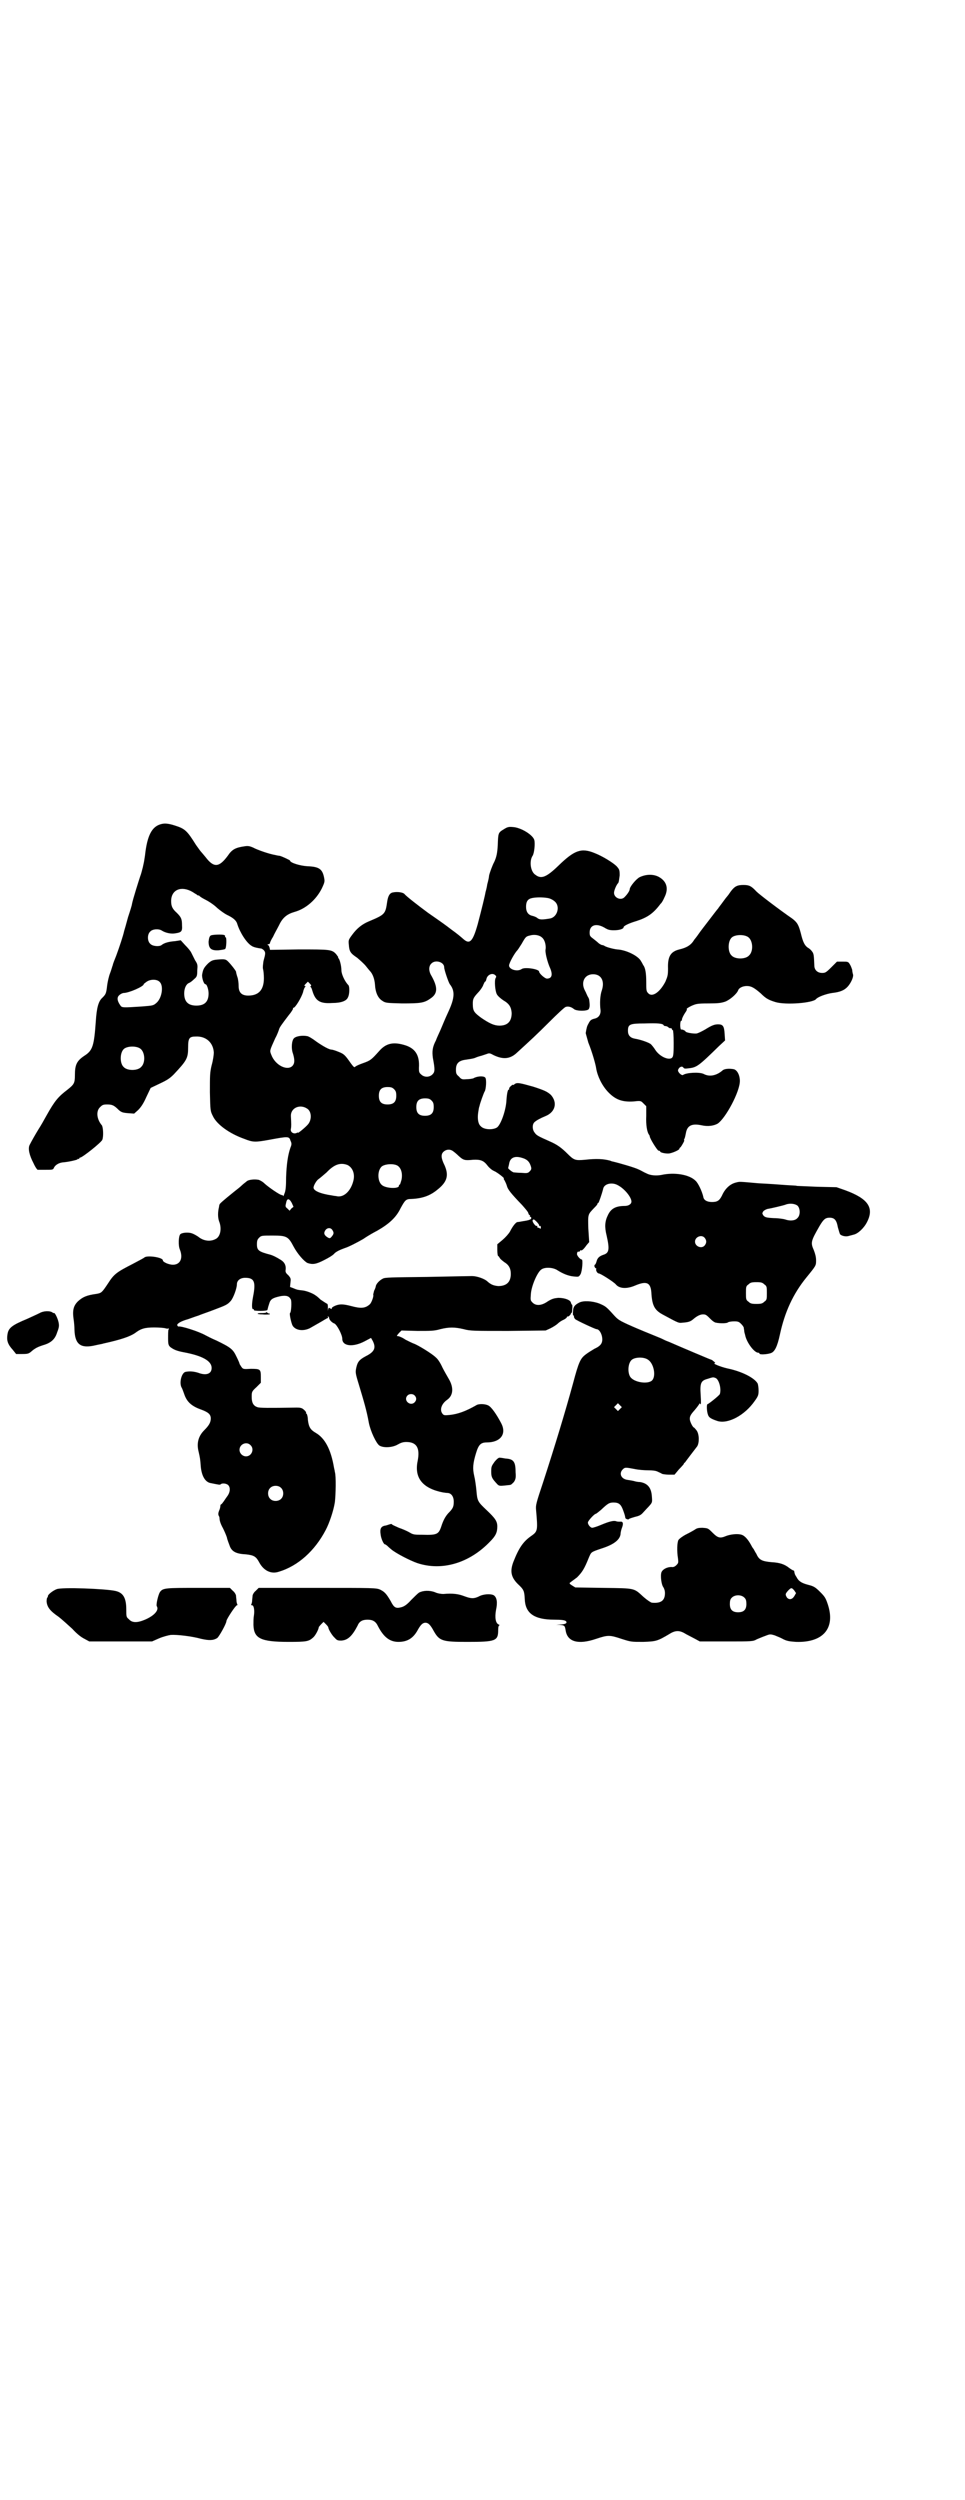 <?xml version="1.0" standalone="no"?>
<!DOCTYPE svg PUBLIC "-//W3C//DTD SVG 20010904//EN"
 "http://www.w3.org/TR/2001/REC-SVG-20010904/DTD/svg10.dtd">
<svg version="1.0" xmlns="http://www.w3.org/2000/svg"
 width="1108pt" height="2870pt" viewBox="0 0 1108 2870"
 preserveAspectRatio="xMidYMid meet">
<g transform="translate(0,2870) scale(0.5,-0.5)"
fill="#000000" stroke="none">
<path d="M371 3848 c-22 -5 -33 -26 -38 -72 -1 -6 -2 -14 -3 -18 -1 -4 -2 -10
-3 -13 -1 -4 -3 -12 -5 -17 -3 -9 -17 -53 -19 -64 0 -2 -4 -15 -9 -30 -4 -15
-8 -29 -9 -32 -2 -10 -11 -37 -18 -56 -4 -10 -8 -20 -8 -22 -1 -2 -3 -10 -6
-18 -3 -7 -6 -21 -7 -29 -2 -18 -3 -20 -11 -28 -9 -8 -13 -23 -15 -54 -4 -56
-7 -67 -26 -79 -18 -12 -22 -21 -22 -45 0 -18 -2 -21 -17 -33 -21 -16 -29 -25
-48 -59 -6 -11 -14 -25 -18 -31 -8 -13 -17 -29 -21 -37 -4 -8 -1 -23 9 -42 4
-9 9 -16 10 -15 0 0 9 0 18 0 16 0 17 0 19 5 3 6 11 11 20 12 14 1 34 6 34 7
0 1 1 2 2 1 1 -1 2 0 2 1 0 1 1 2 2 2 5 0 49 35 51 41 3 8 2 28 -1 33 -12 14
-14 33 -4 42 5 5 7 6 16 6 12 0 16 -2 27 -13 6 -5 9 -6 21 -7 l14 -1 9 8 c6 6
12 14 19 30 l10 21 21 10 c17 8 23 12 32 21 30 32 33 37 33 62 0 22 3 25 18
25 24 1 40 -15 41 -37 0 -5 -2 -19 -5 -29 -4 -17 -4 -23 -4 -62 1 -43 1 -43 7
-55 9 -19 38 -40 72 -52 20 -8 25 -8 58 -2 43 8 45 8 48 -2 3 -6 3 -9 0 -16
-6 -17 -9 -39 -10 -68 0 -21 -1 -32 -4 -38 -1 -4 -3 -7 -3 -5 0 1 -1 2 -3 2
-4 0 -29 17 -39 26 -5 5 -11 8 -14 9 -11 2 -23 0 -27 -3 -2 -2 -8 -6 -12 -10
-4 -4 -12 -10 -17 -14 -26 -21 -34 -28 -34 -30 0 0 -1 -3 -1 -5 -3 -12 -3 -24
0 -33 7 -17 3 -36 -8 -41 -11 -6 -26 -5 -38 4 -5 4 -13 8 -16 9 -8 3 -23 2
-27 -2 -4 -4 -5 -26 -1 -35 8 -20 1 -35 -16 -35 -9 0 -23 6 -23 10 0 7 -35 12
-42 7 -2 -2 -14 -8 -27 -15 -37 -19 -43 -23 -57 -45 -14 -21 -15 -22 -27 -24
-22 -3 -31 -7 -42 -17 -10 -10 -13 -20 -10 -41 1 -6 2 -17 2 -24 1 -34 14 -44
48 -36 8 2 16 3 18 4 41 9 61 16 73 24 13 10 22 13 44 13 12 0 23 -1 26 -2 3
-1 6 -1 7 0 1 0 1 -1 0 -3 -1 -2 -1 -11 -1 -20 0 -14 1 -16 5 -20 8 -6 15 -9
31 -12 43 -8 64 -20 64 -36 0 -14 -13 -18 -31 -11 -10 3 -19 4 -29 2 -9 -2
-15 -25 -9 -36 2 -3 4 -10 6 -15 6 -18 17 -28 40 -36 16 -6 21 -11 21 -20 0
-9 -4 -16 -15 -27 -13 -13 -18 -29 -13 -49 3 -13 4 -18 5 -34 2 -22 10 -35 21
-38 20 -4 23 -5 25 -3 3 3 13 2 17 -2 5 -5 5 -15 -1 -24 -3 -4 -7 -10 -9 -13
-3 -4 -5 -7 -6 -7 -1 0 -2 -2 -2 -4 0 -2 -1 -7 -3 -11 -2 -5 -2 -8 -1 -11 1
-1 2 -4 2 -5 0 -7 3 -15 8 -24 3 -6 7 -15 9 -21 1 -6 5 -15 7 -21 5 -12 15
-17 37 -18 18 -2 23 -5 30 -18 10 -19 27 -28 45 -22 44 13 83 48 108 96 8 15
18 44 21 64 2 17 3 60 0 69 0 1 -1 6 -2 10 -7 42 -21 68 -42 80 -12 7 -16 13
-18 30 0 7 -2 13 -3 14 -1 0 -2 1 -1 2 1 2 -8 11 -12 11 -2 1 -7 1 -10 1 -65
-1 -85 -1 -90 1 -9 3 -13 10 -13 23 0 12 0 13 11 23 l10 10 0 13 c0 18 -1 19
-23 19 -17 -1 -18 -1 -22 5 -2 3 -4 6 -4 7 0 1 -3 8 -7 16 -8 17 -13 21 -46
37 -12 5 -23 11 -25 12 -16 9 -57 22 -62 20 -1 0 -2 1 -3 3 -1 4 10 10 25 14
6 2 16 6 23 8 7 3 22 8 35 13 29 11 32 12 40 21 6 7 14 29 14 38 0 9 8 15 19
15 21 0 25 -9 18 -44 -3 -16 -3 -28 0 -28 2 0 3 -1 2 -2 -1 -1 5 -2 15 -2 9 0
16 1 16 2 1 3 1 5 4 14 3 11 8 14 27 18 13 2 19 0 23 -8 2 -4 1 -29 -2 -31 -2
-1 3 -24 6 -29 7 -11 24 -13 39 -6 14 8 30 17 33 19 2 1 5 3 7 4 2 0 3 2 2 3
-1 2 -1 2 1 1 1 -1 2 -2 2 -4 0 -3 6 -10 12 -12 6 -3 18 -26 18 -35 0 -17 24
-20 51 -6 l15 8 4 -7 c8 -16 4 -25 -16 -35 -15 -8 -19 -13 -22 -27 -2 -10 -2
-12 6 -38 12 -40 18 -60 23 -88 4 -20 17 -47 24 -52 9 -6 30 -5 42 2 7 4 12 6
20 6 24 0 32 -14 26 -44 -8 -39 12 -63 59 -72 2 0 6 -1 9 -1 9 0 15 -8 15 -20
0 -12 -2 -16 -13 -27 -6 -7 -11 -15 -16 -31 -6 -17 -10 -19 -43 -18 -17 0 -21
0 -29 5 -5 3 -16 8 -25 11 -9 4 -16 7 -16 8 0 1 -2 1 -5 0 -4 -1 -8 -3 -11 -3
-9 -2 -12 -7 -10 -20 1 -10 7 -23 10 -23 1 0 4 -2 7 -5 3 -3 7 -6 8 -7 11 -9
42 -25 59 -31 57 -19 120 0 167 49 13 13 17 21 17 35 0 12 -5 19 -24 37 -21
20 -22 21 -24 46 -1 10 -3 25 -5 33 -4 17 -3 29 4 52 6 20 11 25 25 25 31 0
46 19 33 44 -11 21 -23 38 -30 41 -8 4 -23 4 -28 0 -23 -13 -41 -20 -61 -22
-11 -1 -13 -1 -16 3 -7 9 -2 23 11 32 14 10 15 28 4 47 -4 7 -11 19 -15 27 -4
9 -10 19 -15 23 -9 9 -42 29 -51 32 -3 1 -11 5 -19 9 -7 5 -15 8 -17 8 -4 0
-3 1 2 7 l6 6 36 -1 c32 0 39 0 53 4 20 5 33 5 54 0 15 -4 22 -4 102 -4 l86 1
11 5 c6 3 14 8 17 11 3 3 9 7 14 9 4 2 7 5 7 6 0 2 1 2 1 1 2 -1 9 5 8 8 -1 1
-1 1 0 0 2 -1 3 3 3 9 1 6 0 10 0 10 -1 0 -2 2 -3 5 -1 6 -14 11 -29 11 -10
-1 -14 -2 -24 -8 -14 -10 -27 -11 -35 -3 -5 5 -5 6 -4 19 1 19 15 51 24 57 8
6 26 5 36 -1 14 -9 27 -14 39 -15 11 -1 11 -1 15 5 4 7 6 34 3 34 -4 0 -12 10
-11 13 0 2 1 4 1 4 0 1 1 1 3 1 2 0 3 1 3 2 0 1 1 2 2 1 2 -1 6 2 13 12 l6 7
-2 31 c-1 34 -1 32 13 47 4 4 8 8 8 10 0 1 1 2 2 2 1 0 8 20 11 32 2 12 20 16
33 9 16 -8 32 -28 32 -38 0 -6 -7 -10 -15 -10 -21 0 -32 -6 -39 -21 -7 -14 -8
-27 -3 -47 7 -31 6 -40 -7 -44 -9 -3 -14 -7 -16 -15 -1 -4 -3 -8 -4 -8 -1 0
-1 -2 -1 -4 1 -2 2 -4 3 -4 1 0 2 -1 1 -2 -1 -4 3 -10 6 -10 4 0 35 -20 39
-25 8 -10 25 -11 44 -3 28 12 37 7 38 -20 2 -27 8 -37 27 -47 37 -20 35 -19
45 -18 14 1 18 3 24 8 8 7 16 11 22 11 7 0 8 -1 19 -12 4 -4 9 -7 11 -7 9 -2
26 -2 28 1 2 1 8 2 14 2 9 0 11 -1 16 -6 3 -3 6 -7 6 -9 0 -2 1 -5 1 -7 0 -2
1 -6 2 -9 3 -17 21 -41 30 -41 2 0 3 -1 3 -2 0 -3 17 -2 26 1 9 3 15 15 21 43
11 51 30 93 61 131 22 27 22 27 22 39 0 8 -2 15 -5 23 -8 18 -7 21 13 56 9 15
13 19 23 19 11 0 16 -5 19 -22 2 -7 4 -14 5 -16 4 -4 13 -6 20 -4 3 1 8 2 11
3 10 2 24 15 31 29 17 33 2 54 -50 73 l-20 7 -44 1 c-24 1 -45 2 -47 2 -1 1
-13 1 -26 2 -12 1 -41 3 -62 4 -45 4 -43 4 -51 2 -14 -3 -26 -14 -33 -30 -6
-12 -11 -15 -23 -15 -11 0 -19 4 -20 12 -3 13 -12 32 -18 37 -14 14 -48 20
-79 13 -12 -2 -25 -1 -34 4 -5 2 -13 7 -18 9 -8 4 -42 14 -59 18 -1 0 -4 1 -6
2 -15 4 -31 5 -58 2 -22 -2 -25 -1 -40 14 -14 14 -24 21 -40 28 -27 12 -31 14
-35 20 -6 7 -6 19 -1 24 4 4 13 9 25 14 23 9 29 31 13 49 -8 7 -13 10 -41 19
-29 8 -36 10 -42 6 -2 -2 -4 -3 -4 -2 0 1 -2 0 -5 -3 -3 -2 -4 -5 -4 -6 1 -1
0 -2 -1 -2 -2 0 -4 -9 -5 -24 -1 -23 -13 -57 -22 -63 -10 -6 -30 -5 -37 3 -6
5 -8 17 -6 31 1 7 2 13 3 15 1 6 10 31 12 34 3 4 5 29 1 32 -4 4 -19 3 -27 -2
-3 -1 -10 -2 -16 -2 -10 -1 -12 0 -17 6 -6 5 -7 7 -7 16 0 15 7 21 24 23 6 1
15 2 20 4 4 2 11 4 15 5 3 1 9 3 12 4 5 2 7 2 14 -2 22 -11 38 -10 53 3 35 32
47 43 76 72 18 18 35 34 38 35 6 2 13 0 19 -5 6 -5 31 -5 34 0 2 4 3 7 1 21 0
2 -2 6 -4 9 -1 3 -3 6 -3 7 0 0 -2 4 -4 8 -8 18 1 35 20 35 19 0 27 -16 20
-37 -4 -11 -5 -30 -3 -45 1 -10 -4 -18 -14 -20 -8 -2 -10 -4 -14 -12 -3 -5 -4
-9 -6 -21 0 -1 3 -11 6 -22 9 -22 17 -51 18 -59 3 -18 13 -39 27 -54 17 -18
33 -24 60 -22 16 2 16 1 22 -5 l6 -6 0 -22 c-1 -22 2 -37 6 -43 1 -1 2 -3 2
-4 0 -5 17 -32 20 -33 2 0 4 -1 4 -2 0 -3 17 -6 23 -4 9 2 21 8 21 10 0 1 1 3
3 4 3 4 10 16 8 16 -1 0 0 2 1 4 1 2 2 7 3 12 3 18 14 23 37 18 14 -3 27 -1
36 4 18 12 51 73 51 98 0 13 -6 25 -14 27 -11 2 -22 1 -26 -3 -14 -12 -30 -15
-43 -8 -10 5 -40 3 -47 -2 -3 -3 -13 6 -12 11 2 7 9 10 12 6 2 -3 4 -3 12 -2
19 2 23 5 70 51 l14 13 -1 15 c-1 18 -4 22 -15 22 -8 0 -14 -2 -30 -12 -7 -4
-15 -8 -19 -9 -7 -1 -26 2 -26 5 0 1 -7 5 -10 4 -1 0 -2 5 -2 10 0 6 1 10 2
10 1 0 2 1 2 2 -1 2 4 12 9 19 2 3 3 6 2 6 -1 1 4 4 10 7 11 5 14 6 40 6 22 0
29 1 38 4 11 4 27 18 30 26 2 6 11 10 20 10 10 0 17 -4 32 -17 12 -12 18 -15
34 -20 24 -7 86 -2 93 7 4 5 23 12 37 14 18 2 28 6 36 15 7 8 13 21 12 27 -1
3 -2 8 -2 11 -1 3 -3 9 -5 12 -4 7 -5 7 -17 7 l-13 0 -13 -13 c-12 -12 -14
-13 -21 -13 -11 0 -18 7 -18 17 -1 22 -1 27 -5 32 -2 3 -6 7 -10 9 -7 5 -11
12 -16 33 -5 19 -8 25 -20 34 -29 20 -75 55 -82 62 -12 13 -17 15 -30 15 -14
0 -20 -3 -29 -15 -4 -6 -7 -10 -8 -11 -1 -1 -5 -6 -10 -13 -5 -7 -10 -13 -11
-15 -2 -2 -11 -14 -21 -27 -10 -13 -20 -26 -22 -29 -2 -3 -7 -10 -12 -16 -7
-12 -17 -18 -34 -22 -20 -5 -27 -16 -26 -44 0 -15 -1 -18 -6 -30 -13 -25 -31
-37 -40 -26 -4 4 -4 8 -4 25 0 20 -2 33 -7 39 -1 2 -3 6 -5 9 -6 12 -34 26
-55 27 -9 1 -28 6 -30 9 -1 0 -3 1 -4 1 -2 0 -5 2 -8 4 -2 2 -8 7 -12 10 -8 6
-9 7 -9 15 0 17 15 22 34 11 8 -5 12 -6 22 -6 12 0 22 3 22 7 0 3 12 9 29 14
25 8 39 17 56 40 2 1 6 8 9 15 10 20 5 37 -14 47 -12 6 -28 6 -43 -1 -8 -4
-23 -22 -23 -28 0 -3 -5 -11 -11 -17 -8 -10 -25 -3 -25 9 0 5 5 18 10 23 1 2
2 9 3 17 0 13 -1 14 -7 21 -8 8 -32 23 -50 30 -31 13 -47 7 -84 -29 -27 -26
-39 -31 -52 -21 -12 7 -15 32 -7 44 4 6 6 28 4 36 -3 12 -31 29 -49 30 -10 1
-13 0 -21 -5 -13 -8 -13 -8 -14 -37 -1 -18 -3 -27 -8 -38 -4 -7 -11 -26 -12
-32 0 -3 -2 -12 -4 -19 -1 -7 -3 -15 -4 -18 -1 -7 -9 -40 -18 -74 -11 -39 -18
-47 -32 -35 -8 7 -15 13 -29 23 -13 10 -17 13 -53 38 -23 17 -50 38 -54 43 -3
4 -16 6 -26 4 -8 -1 -12 -8 -14 -22 -4 -28 -5 -29 -43 -45 -14 -6 -26 -15 -37
-30 -9 -12 -9 -13 -8 -23 1 -16 4 -20 19 -30 7 -6 16 -14 20 -19 4 -5 8 -10 9
-11 7 -7 11 -19 12 -31 1 -19 7 -32 17 -38 7 -5 10 -5 45 -6 42 0 51 1 65 11
17 11 18 25 3 52 -7 11 -7 23 0 29 9 9 29 3 29 -9 0 -6 10 -35 13 -39 12 -15
11 -31 -2 -60 -12 -26 -13 -30 -20 -46 -3 -7 -8 -17 -10 -23 -8 -15 -9 -25 -7
-40 5 -27 5 -32 -1 -38 -7 -7 -19 -7 -26 0 -5 4 -5 7 -5 15 2 30 -9 46 -35 53
-25 7 -41 3 -56 -14 -18 -20 -20 -22 -37 -28 -9 -3 -17 -7 -18 -8 -2 -3 -4 -1
-10 7 -14 20 -16 22 -29 27 -7 3 -14 5 -16 5 -5 0 -18 7 -34 18 -9 7 -19 13
-22 13 -11 2 -25 0 -30 -5 -5 -5 -7 -23 -2 -36 4 -14 4 -22 -2 -28 -12 -11
-39 2 -48 26 -4 10 -4 9 9 38 5 9 8 18 9 21 1 4 6 11 22 32 6 7 10 14 10 15
-1 1 0 2 1 2 4 0 18 23 22 36 1 6 4 12 5 12 1 1 1 2 -1 2 -2 0 -1 2 2 5 l5 5
4 -4 c4 -4 4 -5 3 -6 -2 -1 -2 -2 -1 -2 1 0 3 -4 4 -8 7 -24 17 -31 46 -29 21
0 33 5 36 13 4 7 4 25 1 28 -8 8 -16 25 -16 34 0 10 -4 26 -7 28 -1 1 -1 2 0
2 0 0 -2 3 -5 7 -10 11 -14 11 -86 11 l-66 -1 -1 5 c-1 3 -2 6 -4 6 -1 1 -1 2
2 2 1 0 3 1 3 3 0 1 3 8 7 14 3 7 10 19 14 27 8 17 18 25 35 30 26 7 50 28 63
54 7 15 7 16 5 26 -4 19 -12 24 -38 25 -17 1 -40 8 -40 13 0 1 -19 10 -24 11
-2 0 -7 1 -11 2 -12 2 -39 11 -50 17 -7 3 -11 4 -18 3 -22 -3 -30 -7 -40 -22
-20 -27 -32 -28 -51 -3 -5 6 -10 12 -11 13 -1 1 -6 8 -11 15 -20 32 -25 37
-47 44 -15 5 -24 6 -32 4z m71 -156 c5 -3 9 -6 10 -6 0 -1 2 -2 3 -2 2 0 3 -1
3 -1 0 -1 6 -5 14 -9 8 -4 20 -12 27 -19 7 -6 18 -14 25 -17 12 -6 19 -12 21
-20 6 -19 21 -43 33 -50 4 -3 14 -5 22 -6 1 0 4 -2 6 -4 4 -5 4 -7 -1 -25 -1
-8 -2 -14 -1 -18 1 -3 2 -13 2 -21 0 -27 -12 -40 -36 -40 -15 0 -22 7 -22 22
0 6 -1 16 -3 21 -2 6 -3 11 -3 12 -1 3 -11 16 -18 23 -5 5 -7 6 -21 5 -14 -1
-17 -2 -25 -9 -10 -10 -12 -14 -14 -27 0 -8 4 -21 8 -21 3 0 7 -12 7 -21 0
-19 -9 -28 -28 -28 -19 0 -28 9 -28 28 0 11 4 21 11 24 3 1 8 5 12 9 6 5 7 7
7 20 1 12 1 14 -5 23 -3 6 -7 14 -9 18 -2 4 -8 11 -14 17 l-10 11 -13 -2 c-14
-1 -25 -4 -31 -9 -5 -4 -21 -3 -26 3 -7 6 -7 22 0 28 5 6 20 7 27 2 8 -5 21
-8 31 -6 13 2 16 4 15 18 0 15 -2 19 -12 29 -10 9 -13 15 -13 27 0 26 23 36
49 21z m816 -14 c6 -1 13 -5 16 -8 13 -11 6 -36 -11 -39 -18 -3 -24 -3 -29 1
-2 2 -7 4 -11 5 -10 2 -15 9 -15 21 0 12 4 18 14 20 10 2 24 2 36 0z m-13 -91
c6 -5 9 -17 8 -26 -2 -7 4 -29 9 -41 8 -17 6 -27 -6 -27 -5 0 -18 12 -18 16 0
6 -33 11 -40 6 -10 -7 -29 -1 -29 8 0 6 13 29 19 35 1 1 5 7 10 15 9 16 10 17
19 19 10 3 22 1 28 -5z m472 2 c12 -7 14 -33 3 -43 -8 -9 -32 -9 -40 0 -9 8
-9 32 0 41 7 7 27 8 37 2z m-580 -88 c3 -2 3 -4 1 -7 -3 -6 -1 -30 3 -37 2 -4
9 -10 15 -14 14 -8 18 -16 19 -29 0 -19 -9 -29 -28 -29 -12 0 -23 5 -42 18
-15 11 -18 15 -19 25 -1 17 0 20 11 32 6 6 12 15 13 19 2 4 3 7 4 7 1 0 2 2 3
6 2 10 14 15 20 9z m-770 -16 c9 -9 5 -37 -8 -48 -7 -6 -8 -6 -33 -8 -46 -3
-46 -3 -50 3 -7 10 -8 18 -2 23 3 3 8 5 10 5 12 0 46 15 46 20 0 1 3 3 7 6 9
6 24 6 30 -1z m1157 -99 c0 -1 2 -2 4 -2 2 0 5 -1 7 -3 2 -2 4 -2 5 -2 1 1 2
0 3 -2 0 -2 2 -3 2 -2 1 0 2 -13 2 -30 0 -28 -1 -31 -4 -34 -8 -6 -28 3 -38
18 -3 5 -8 11 -10 13 -4 4 -24 11 -37 13 -11 2 -16 8 -16 18 0 15 4 17 38 17
30 1 42 0 44 -4z m-1203 -53 c12 -7 14 -33 3 -43 -8 -9 -32 -9 -40 0 -9 8 -9
32 0 41 7 7 27 8 37 2z m584 -94 c4 -4 5 -7 5 -15 0 -14 -6 -20 -20 -20 -14 0
-20 6 -20 20 0 14 6 20 20 20 8 0 11 -1 15 -5z m86 -26 c4 -4 5 -7 5 -15 0
-14 -6 -20 -20 -20 -14 0 -20 6 -20 20 0 14 6 20 20 20 8 0 11 -1 15 -5z
m-285 -19 c10 -7 10 -26 1 -36 -5 -6 -23 -21 -23 -19 0 1 -1 1 -2 0 -7 -4 -16
1 -14 9 1 5 1 11 0 29 -1 19 21 29 38 17z m334 -97 c3 -2 9 -7 13 -11 11 -10
14 -11 33 -9 18 1 25 -2 34 -14 4 -5 10 -10 15 -12 7 -3 25 -17 22 -17 -1 0 0
-2 2 -5 1 -2 4 -8 5 -12 2 -8 9 -17 35 -44 7 -8 14 -16 14 -18 1 -3 2 -5 3 -5
1 0 2 -1 1 -2 -1 -1 0 -2 1 -2 1 0 2 -1 2 -3 0 -3 -5 -5 -19 -7 -5 -1 -11 -2
-13 -2 -4 -1 -11 -10 -17 -22 -3 -5 -10 -13 -17 -19 l-12 -10 0 -13 c0 -8 1
-14 2 -14 1 0 2 -2 4 -5 1 -2 6 -6 10 -9 10 -6 15 -14 15 -27 0 -19 -10 -28
-29 -28 -10 1 -16 3 -24 10 -7 7 -25 13 -36 13 -5 0 -52 -1 -104 -2 -83 -1
-96 -1 -101 -4 -8 -4 -15 -12 -16 -17 0 -2 -2 -7 -4 -11 -1 -4 -2 -8 -2 -9 2
-2 -4 -19 -8 -22 -10 -9 -20 -10 -42 -4 -19 5 -27 5 -37 1 -5 -2 -9 -5 -8 -6
0 -2 -1 -2 -4 0 -3 2 -4 1 -5 -6 0 -5 0 -3 0 3 0 11 0 13 -3 14 -2 1 -8 5 -14
9 -5 5 -10 9 -12 10 -5 4 -20 10 -29 11 -9 1 -12 1 -21 5 l-8 3 1 10 c1 9 1
10 -5 17 -6 5 -7 8 -6 13 1 10 -3 17 -11 22 -11 7 -20 11 -24 12 -27 7 -31 10
-31 24 0 8 1 11 5 15 5 5 6 5 31 5 32 0 36 -2 48 -25 9 -17 24 -34 32 -38 12
-4 20 -3 39 7 10 5 20 11 23 15 4 4 12 8 23 12 10 3 29 13 43 21 13 9 28 17
32 19 28 16 44 31 54 52 10 18 12 21 24 21 25 1 43 7 60 21 23 18 27 33 17 56
-8 16 -9 25 -3 31 6 6 15 7 22 2z m160 -16 c10 -3 15 -8 18 -16 3 -8 3 -10 -2
-15 -4 -4 -6 -4 -19 -3 -8 0 -15 1 -17 1 -3 0 -14 9 -13 10 0 1 1 4 2 9 2 15
13 20 31 14z m-402 -16 c12 -6 18 -21 13 -38 -6 -22 -21 -36 -36 -34 -3 1 -9
1 -12 2 -28 4 -43 11 -43 18 0 5 7 17 12 20 3 2 11 9 18 15 18 19 32 23 48 17z
m114 -1 c9 -5 13 -18 10 -33 -2 -6 -3 -11 -4 -11 -1 0 -2 -1 -2 -3 0 -7 -30
-6 -39 2 -10 8 -11 32 -1 42 6 6 26 8 36 3z m-242 -86 l4 -9 -5 -4 -4 -5 -5 5
c-5 4 -5 5 -3 13 2 11 7 11 13 0z m1162 -7 c6 -7 6 -22 -1 -28 -5 -6 -17 -7
-28 -3 -3 1 -15 3 -26 3 -18 1 -20 2 -24 6 -3 5 -3 5 0 10 2 2 6 4 9 5 7 1 37
8 42 10 10 4 23 2 28 -3z m-600 -36 c3 -3 6 -7 6 -8 0 -2 1 -3 2 -2 1 1 2 -1
2 -3 0 -4 -1 -4 -3 -2 -1 1 -3 1 -4 1 0 -1 -1 0 -1 2 0 2 -1 3 -2 2 -2 -1 -10
9 -9 13 2 3 3 3 9 -3z m-469 -19 c4 -6 4 -9 -1 -15 -4 -5 -5 -5 -10 -2 -8 5
-9 10 -5 16 4 6 12 7 16 1z m855 -18 c5 -6 5 -12 0 -18 -7 -8 -22 -2 -22 9 0
11 15 17 22 9z m137 -107 c6 -4 6 -6 6 -20 0 -14 0 -16 -6 -20 -4 -4 -7 -5
-18 -5 -11 0 -14 1 -18 5 -6 4 -6 6 -6 20 0 14 0 16 6 20 4 4 7 5 18 5 11 0
14 -1 18 -5z m-803 -255 c5 -5 5 -11 0 -16 -10 -10 -27 5 -16 16 4 4 12 4 16
0z m-377 -114 c10 -9 3 -26 -10 -26 -8 0 -15 7 -15 15 0 13 16 20 25 11z m70
-98 c7 -6 7 -19 1 -25 -6 -7 -19 -7 -25 -1 -7 6 -7 19 -1 25 6 7 19 7 25 1z"/>
<path d="M484 3592 c-3 -2 -4 -6 -5 -14 0 -16 6 -21 23 -20 8 1 14 2 15 3 3 2
4 27 1 27 -1 0 -2 1 -1 2 0 1 0 2 -2 3 -5 2 -28 1 -31 -1z"/>
<path d="M1330 2749 c-10 -5 -14 -10 -14 -19 -1 -6 0 -10 0 -10 1 0 2 -1 2 -3
0 -2 1 -4 3 -6 3 -3 46 -23 49 -23 7 0 14 -14 13 -26 -1 -8 -5 -13 -18 -19 -5
-3 -15 -9 -20 -13 -12 -9 -16 -17 -29 -66 -18 -66 -42 -145 -69 -228 -16 -48
-17 -52 -16 -63 4 -46 4 -49 -10 -59 -19 -13 -29 -27 -42 -60 -8 -21 -6 -35
10 -51 14 -13 15 -16 16 -34 1 -33 21 -48 68 -48 16 0 23 -1 26 -3 5 -4 0 -8
-12 -8 l-10 -1 9 0 c11 -1 11 -2 13 -13 4 -26 29 -33 70 -19 27 9 31 9 58 0
22 -7 22 -7 50 -7 30 1 33 2 60 18 14 9 24 9 38 0 6 -3 15 -8 21 -11 l11 -6
61 0 c60 0 61 0 70 5 5 2 14 6 20 8 10 4 11 4 21 1 5 -2 15 -6 20 -9 8 -4 14
-5 29 -6 62 -2 91 31 73 86 -5 15 -7 18 -18 29 -11 11 -15 13 -27 16 -15 4
-22 8 -27 18 -4 6 -4 7 -5 12 0 2 -1 3 -2 3 -1 0 -6 3 -10 6 -10 8 -21 12 -40
13 -22 2 -29 5 -35 19 -4 6 -6 11 -7 12 -1 1 -3 4 -5 8 -7 13 -15 22 -22 24
-9 3 -26 1 -36 -3 -14 -6 -19 -4 -31 8 -10 10 -10 10 -23 11 -9 0 -13 -1 -17
-4 -3 -2 -12 -7 -20 -11 -8 -4 -16 -10 -18 -13 -3 -5 -4 -25 -1 -43 1 -9 1
-10 -4 -15 -3 -3 -7 -5 -11 -4 -10 0 -20 -5 -23 -12 -3 -8 0 -29 4 -34 2 -3 4
-8 4 -14 0 -17 -9 -24 -30 -22 -2 0 -11 6 -19 13 -23 21 -18 20 -92 21 l-65 1
-8 5 c-5 3 -6 5 -4 6 1 1 8 6 16 12 12 12 17 20 27 45 6 14 5 13 28 21 29 9
43 20 45 33 0 5 2 12 4 17 3 9 1 13 -5 12 -3 0 -7 0 -9 1 -5 2 -15 0 -34 -8
-9 -4 -19 -7 -21 -7 -4 0 -10 7 -10 12 0 4 15 20 18 20 1 0 6 4 12 9 16 15 19
17 29 17 12 0 17 -4 22 -18 4 -11 4 -12 5 -17 0 -3 8 -5 8 -3 1 1 7 3 14 5 9
2 13 4 17 8 3 3 9 10 14 15 9 10 9 10 8 23 -1 20 -9 31 -27 34 -4 0 -10 1 -13
2 -3 1 -10 2 -16 3 -15 2 -20 15 -11 24 5 5 6 5 27 1 9 -2 23 -3 31 -3 11 0
18 -1 22 -3 4 -2 9 -4 10 -5 2 -1 10 -2 16 -2 l13 0 10 12 c6 6 11 12 11 12 0
1 1 3 3 4 2 3 21 28 28 37 5 8 5 27 -1 36 -3 4 -6 7 -6 7 -3 0 -10 14 -10 20
0 6 2 10 11 20 6 7 11 14 11 15 0 1 1 1 2 -1 2 -2 2 4 1 21 -2 28 1 33 16 37
12 4 13 4 18 2 8 -3 14 -25 10 -37 -1 -3 -26 -23 -28 -23 -3 0 -2 -18 1 -25 2
-6 7 -9 22 -14 24 -7 62 13 85 46 8 11 9 14 9 24 0 6 -1 13 -2 16 -7 13 -36
28 -70 35 -17 4 -36 12 -28 12 1 0 0 2 -3 4 -2 2 -5 4 -6 4 -1 0 -72 30 -97
41 -6 2 -14 6 -18 8 -15 6 -61 25 -65 27 -32 14 -34 16 -44 27 -17 19 -19 20
-33 26 -16 6 -37 7 -46 2z m158 -131 c14 -9 19 -39 9 -48 -10 -9 -42 -4 -50 9
-6 10 -5 30 3 38 7 7 28 8 38 1z m-64 -113 l-5 -5 -4 4 -5 5 4 4 5 5 4 -4 5
-5 -4 -4z m400 -417 l4 -6 -4 -7 c-5 -8 -12 -9 -17 -3 -4 7 -4 8 3 16 7 7 8 7
14 0z m-114 -17 c3 -3 4 -7 4 -14 0 -13 -6 -19 -19 -19 -13 0 -19 6 -19 19 0
7 1 11 4 14 7 8 23 8 30 0z"/>
<path d="M91 2725 c-4 -2 -17 -8 -28 -13 -36 -15 -44 -21 -46 -37 -2 -13 1
-22 12 -34 l8 -10 14 0 c13 0 15 1 20 5 9 8 15 11 27 15 18 5 28 13 33 29 4
10 5 15 4 21 -1 9 -9 26 -11 24 0 0 -2 0 -3 1 -6 5 -22 4 -30 -1z"/>
<path d="M612 2727 c0 -1 -4 -2 -9 -2 -5 0 -10 0 -11 -1 -2 -1 3 -2 11 -2 7
-1 14 0 16 0 1 1 1 2 -1 2 -2 0 -4 1 -5 3 0 1 -1 1 -1 0z"/>
<path d="M1136 2384 c-7 -10 -8 -11 -8 -23 0 -13 2 -16 14 -29 4 -4 6 -4 17
-3 7 1 13 1 14 2 1 0 4 3 7 6 4 6 5 10 4 22 0 24 -4 31 -23 32 -5 1 -12 2 -14
2 -2 0 -6 -3 -11 -9z"/>
<path d="M130 2091 c-8 -3 -20 -12 -20 -16 0 -2 -1 -3 -1 -3 -1 0 -2 -4 -2 -9
1 -13 8 -22 27 -35 8 -6 22 -19 32 -28 11 -12 20 -19 28 -23 l11 -6 72 0 72 0
16 7 c9 4 21 7 27 8 14 1 49 -3 70 -9 18 -4 28 -4 37 2 4 3 21 33 21 39 0 4
21 36 24 36 1 0 2 1 1 2 -1 2 -2 6 -2 9 0 3 -1 8 -1 11 0 2 -3 8 -7 11 l-7 7
-72 0 c-77 0 -82 0 -89 -10 -4 -7 -9 -29 -7 -32 6 -9 -6 -22 -27 -31 -19 -8
-30 -7 -37 1 -6 5 -6 6 -6 22 0 27 -7 39 -25 43 -22 5 -124 9 -135 4z"/>
<path d="M587 2087 c-4 -3 -7 -9 -7 -11 0 -3 -1 -8 -1 -11 0 -3 -1 -7 -2 -9
-1 -1 0 -2 2 -2 4 0 6 -12 4 -24 -1 -5 -1 -14 -1 -21 1 -31 16 -39 81 -39 41
0 46 1 56 10 5 4 13 19 13 24 0 0 3 4 6 7 l5 5 6 -6 c3 -3 5 -6 5 -7 0 -4 9
-19 15 -24 5 -6 8 -6 15 -6 15 1 25 11 37 34 4 10 11 14 23 14 12 0 19 -4 24
-15 13 -25 27 -36 47 -36 20 0 33 8 43 25 8 15 13 19 19 19 6 0 11 -4 19 -19
13 -23 20 -25 77 -25 65 0 71 2 71 27 0 7 1 11 3 11 1 0 0 1 -2 2 -7 3 -9 16
-6 33 4 18 2 29 -5 34 -7 4 -25 3 -35 -3 -11 -5 -17 -5 -33 1 -13 5 -26 7 -48
5 -4 0 -13 1 -19 4 -13 5 -28 4 -37 -1 -3 -2 -11 -10 -18 -17 -9 -10 -15 -14
-21 -16 -14 -4 -18 -2 -26 14 -10 17 -14 21 -24 26 -9 4 -15 4 -144 4 l-135 0
-7 -7z"/>
</g>
</svg>
